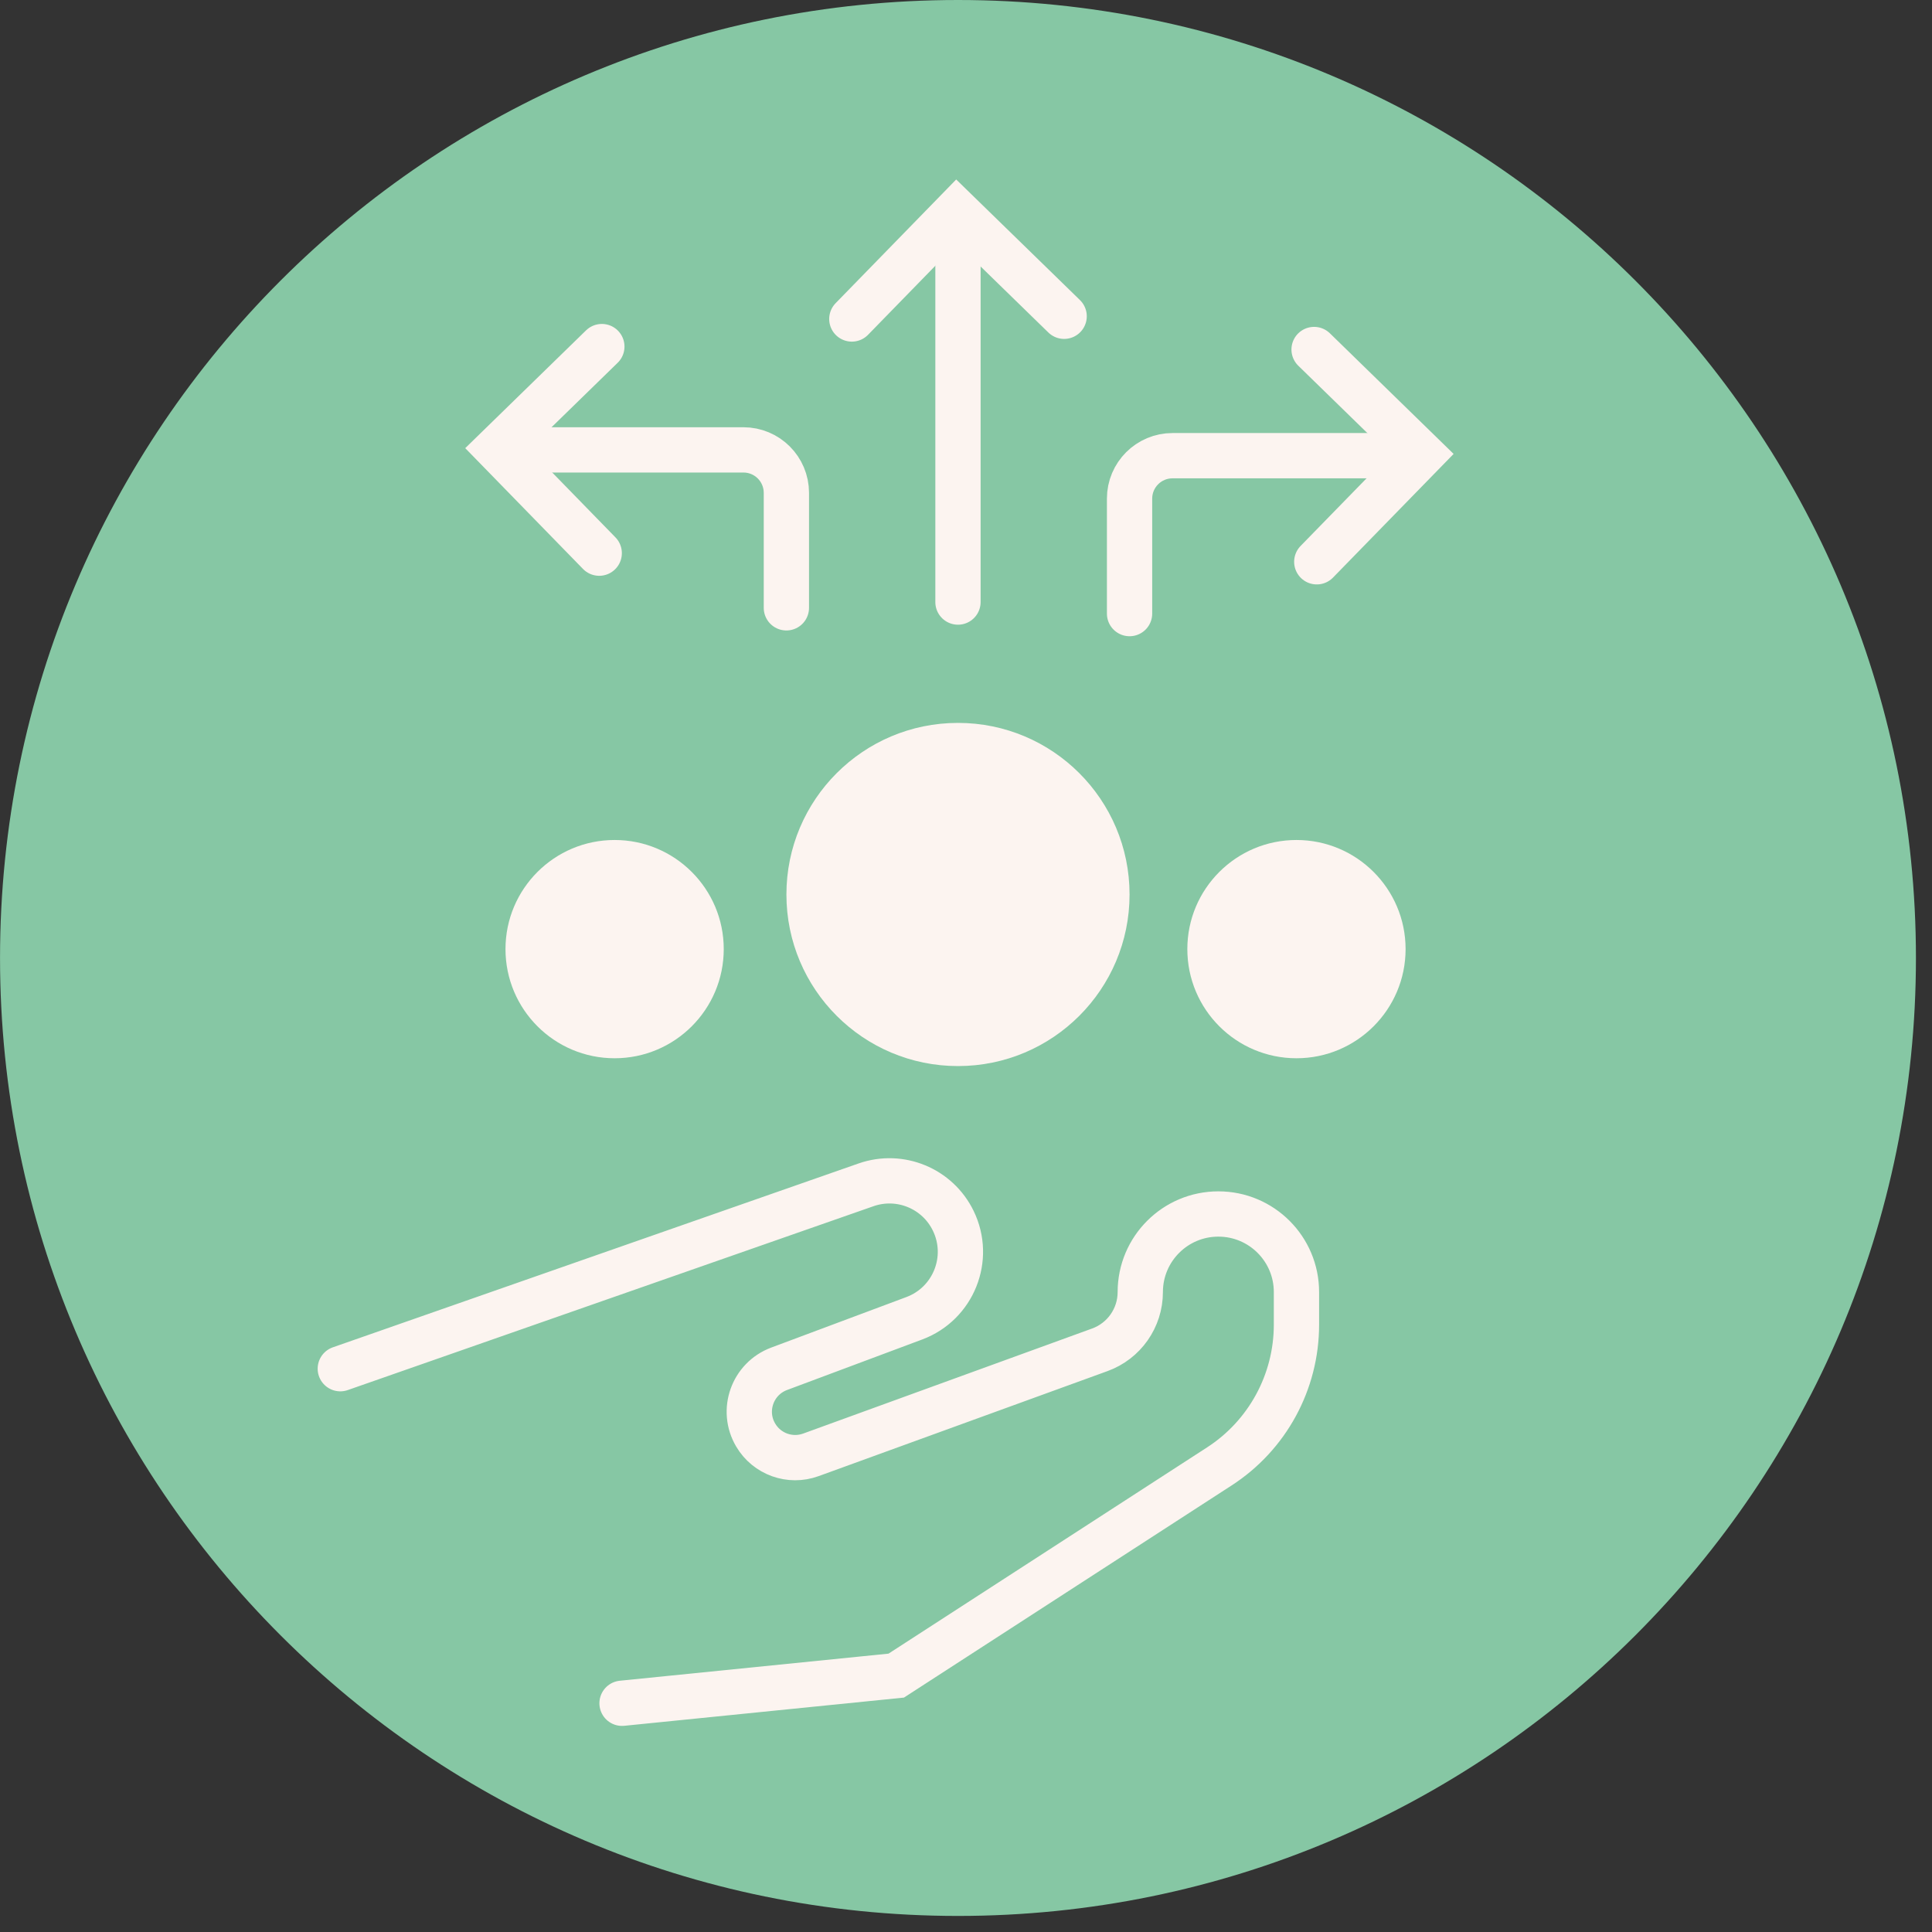 <?xml version="1.0" encoding="UTF-8"?>
<svg width="64px" height="64px" viewBox="0 0 64 64" version="1.1" xmlns="http://www.w3.org/2000/svg" xmlns:xlink="http://www.w3.org/1999/xlink">
    <rect x="0" y="0" width="64" height="64" fill="#333333" stroke="none"/>
    <!-- Generator: Sketch 51.2 (57519) - http://www.bohemiancoding.com/sketch -->
    <title>Group</title>
    <desc>Created with Sketch.</desc>
    <defs></defs>
    <g id="Welcome" stroke="none" stroke-width="1" fill="none" fill-rule="evenodd">
        <g id="Homepage" transform="translate(-940, -1796)">
            <g id="Developed-features" transform="translate(98, 1187)">
                <g id="Icons" transform="translate(0, 144)">
                    <g id="Group" transform="translate(842, 464)">
                        <g id="Group-17" transform="translate(0, 0.469)">
                            <path d="M63.468,32.265 C63.468,49.791 49.261,63.999 31.735,63.999 C14.207,63.999 0.001,49.791 0.001,32.265 C0.001,14.739 14.207,0.531 31.735,0.531 C49.261,0.531 63.468,14.739 63.468,32.265" id="Fill-1" fill="#86C7A4"></path>
                            <path d="M20.606,56.954 L29.689,56.038 L40.394,49.107 C41.986,48.077 42.947,46.308 42.947,44.412 L42.947,43.333 C42.947,41.904 41.789,40.746 40.36,40.746 C38.931,40.746 37.773,41.904 37.773,43.333 C37.773,44.189 37.237,44.953 36.433,45.245 L26.861,48.725 C26.173,48.975 25.405,48.7 25.033,48.069 C24.552,47.255 24.924,46.205 25.81,45.874 L30.288,44.2 C31.585,43.715 32.184,42.218 31.578,40.972 C31.057,39.898 29.814,39.387 28.689,39.78 L11.273,45.871" id="Stroke-3" stroke="#FCF4F0" stroke-width="1.5" stroke-linecap="round"></path>
                            <path d="M37.418,30.162 C37.418,33.301 34.874,35.846 31.734,35.846 C28.596,35.846 26.051,33.301 26.051,30.162 C26.051,27.023 28.596,24.478 31.734,24.478 C34.874,24.478 37.418,27.023 37.418,30.162" id="Fill-5" fill="#FCF4F0"></path>
                            <path d="M46.562,31.971 C46.562,33.968 44.943,35.587 42.947,35.587 C40.95,35.587 39.332,33.968 39.332,31.971 C39.332,29.976 40.95,28.357 42.947,28.357 C44.943,28.357 46.562,29.976 46.562,31.971" id="Fill-7" fill="#FCF4F0"></path>
                            <path d="M23.975,31.971 C23.975,33.968 22.356,35.587 20.36,35.587 C18.363,35.587 16.745,33.968 16.745,31.971 C16.745,29.976 18.363,28.357 20.36,28.357 C22.356,28.357 23.975,29.976 23.975,31.971" id="Fill-9" fill="#FCF4F0"></path>
                            <path d="M31.734,8.776 L31.734,20.475" id="Stroke-11" stroke="#FCF4F0" stroke-width="1.5" stroke-linecap="round"></path>
                            <path d="M37.418,20.857 L37.418,17.049 C37.418,16.262 38.056,15.626 38.842,15.626 L46.36,15.626" id="Stroke-13" stroke="#FCF4F0" stroke-width="1.5" stroke-linecap="round"></path>
                            <path d="M26.05,20.666 L26.05,16.858 C26.05,16.071 25.413,15.434 24.627,15.434 L17.11,15.434" id="Stroke-15" stroke="#FCF4F0" stroke-width="1.5" stroke-linecap="round"></path>
                        </g>
                        <polyline id="Stroke-18" stroke="#FCF4F0" stroke-width="1.5" stroke-linecap="round" points="43.531 12.578 47.092 16.05 43.62 19.61"></polyline>
                        <polyline id="Stroke-19" stroke="#FCF4F0" stroke-width="1.5" stroke-linecap="round" points="19.937 12.481 16.472 15.859 19.85 19.324"></polyline>
                        <polyline id="Stroke-20" stroke="#FCF4F0" stroke-width="1.5" stroke-linecap="round" points="28.218 11.567 31.689 8.006 35.251 11.477"></polyline>
                    </g>
                </g>
            </g>
        </g>
    </g>
</svg>